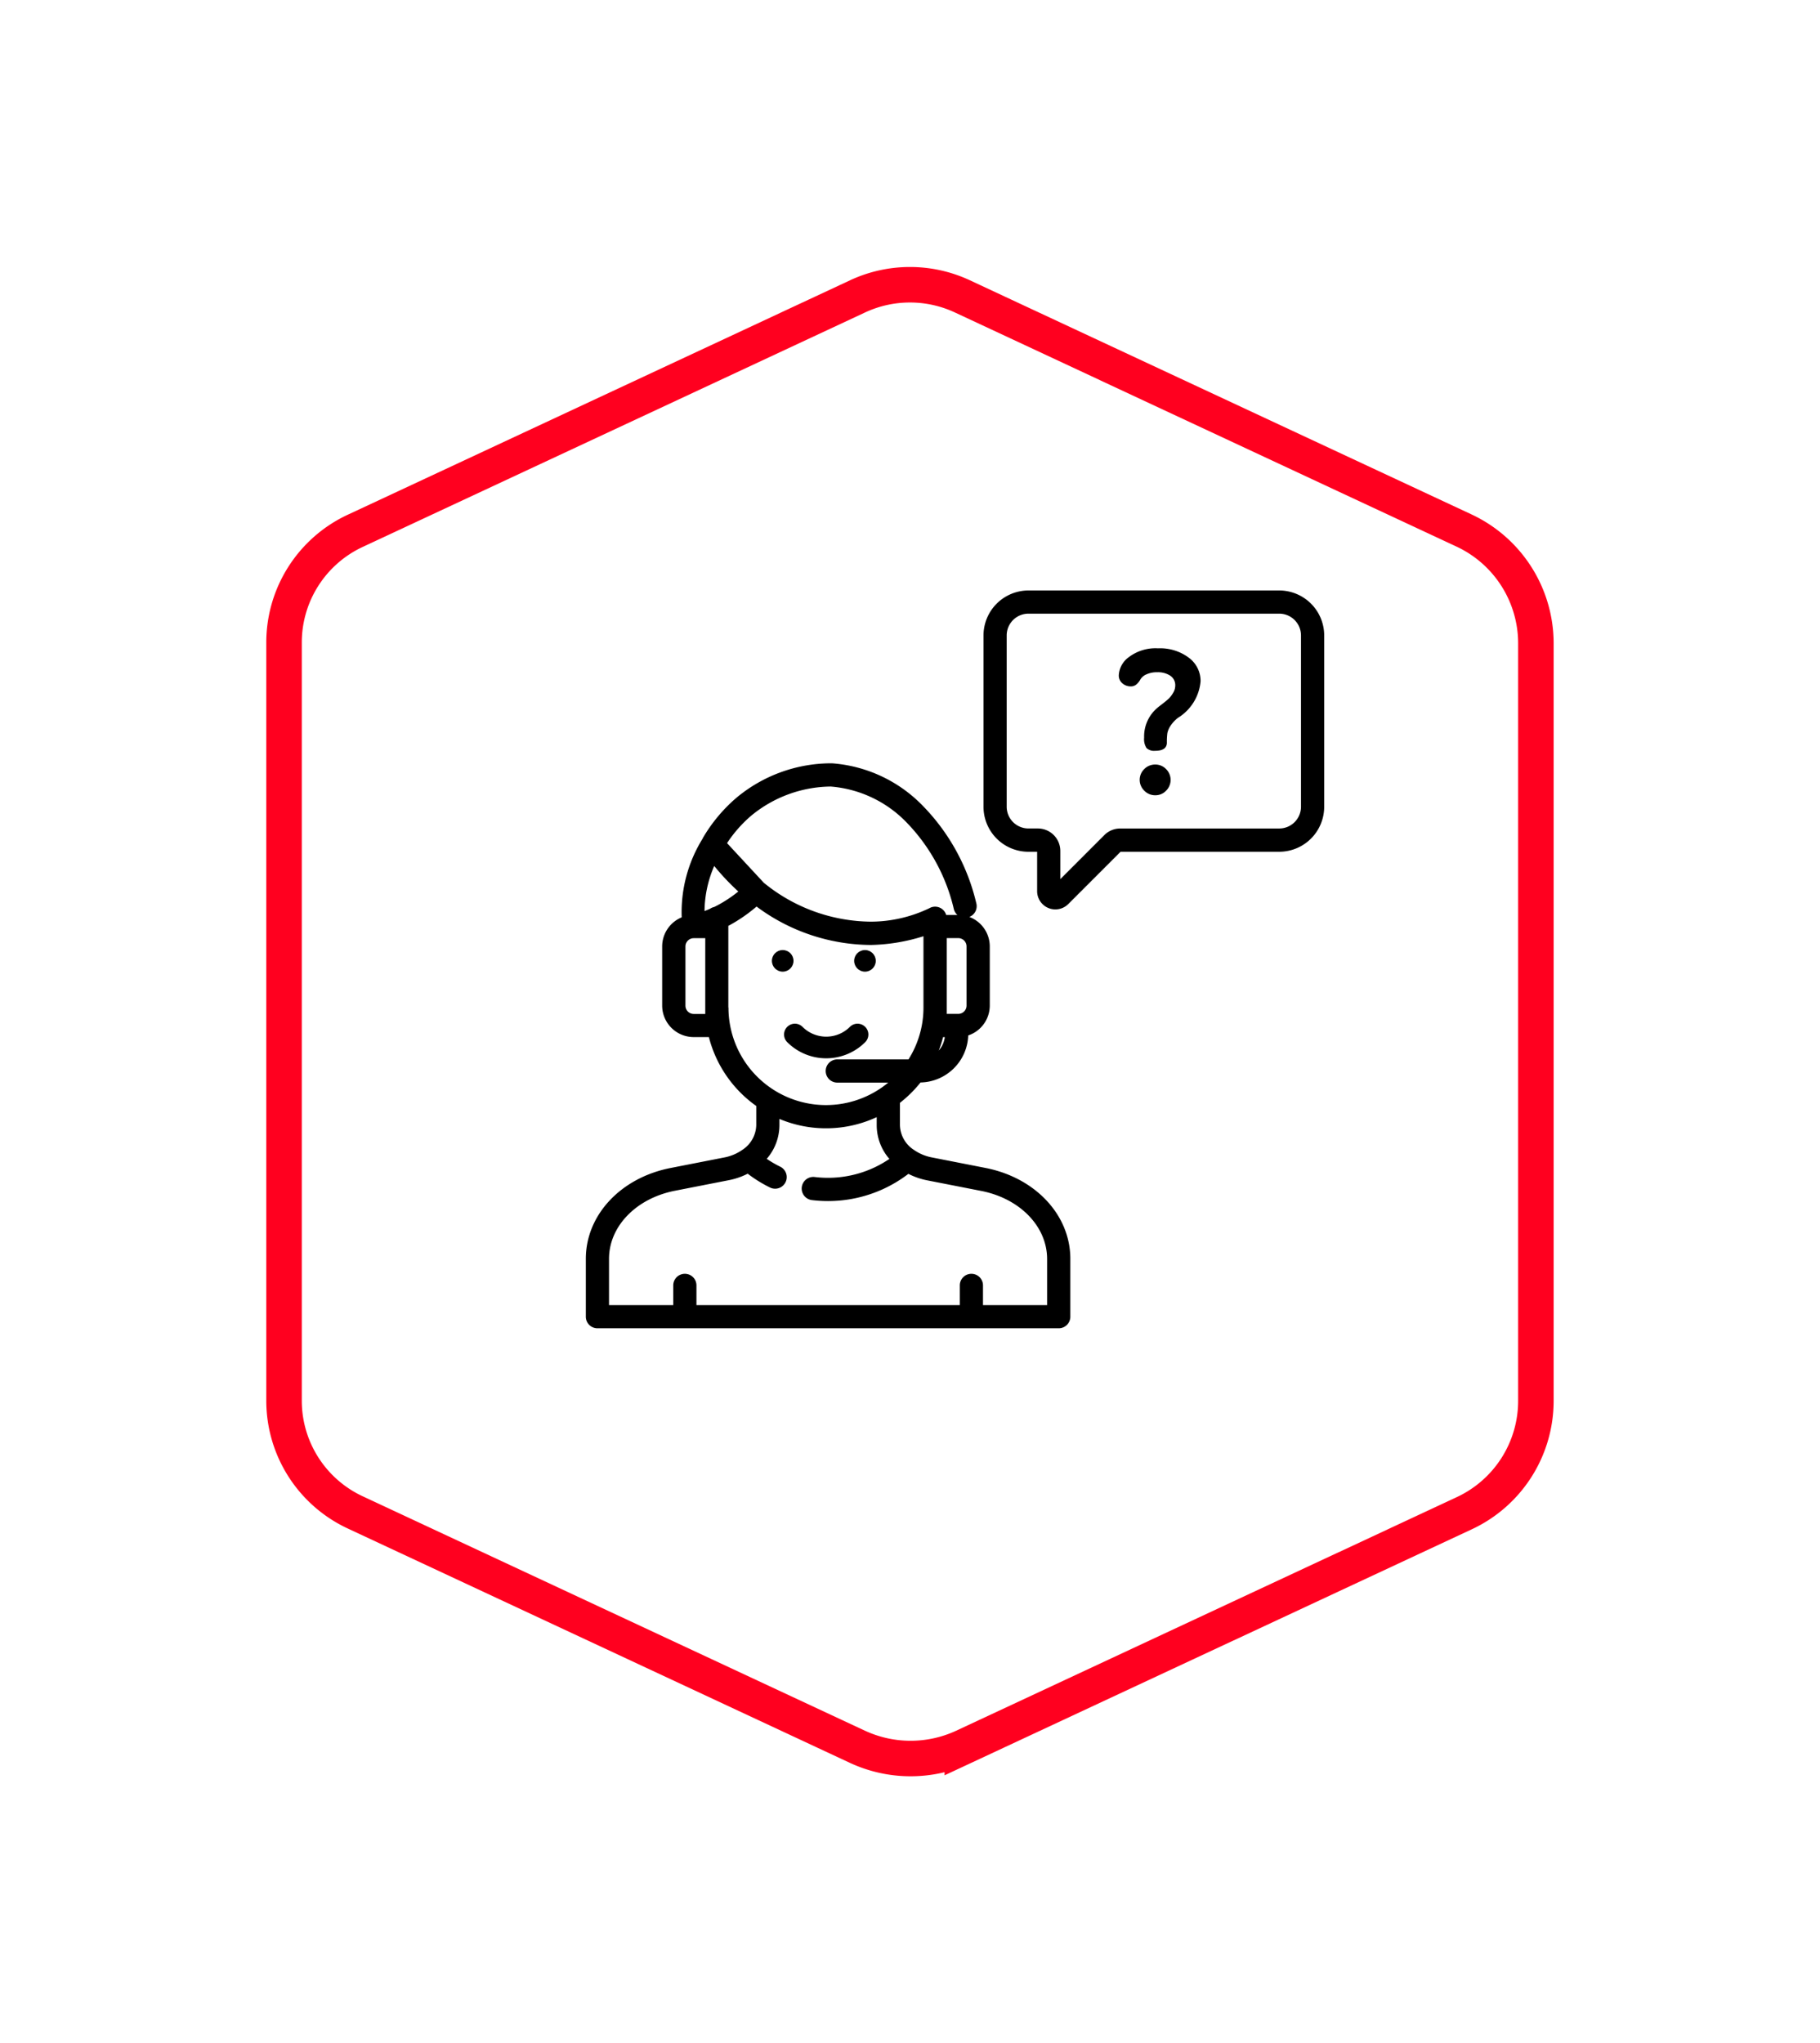 <svg id="Group_110" data-name="Group 110" xmlns="http://www.w3.org/2000/svg" xmlns:xlink="http://www.w3.org/1999/xlink" viewBox="123 2100.758 102.521 115.083">
  <defs>
    <style>
      .cls-1 {
        fill: none;
        stroke: #ff001f;
        stroke-width: 2px;
        fill-rule: evenodd;
      }

      .cls-2 {
        filter: url(#Path_259);
      }
    </style>
    <filter id="Path_259" x="123" y="2100.758" width="102.521" height="115.083" filterUnits="userSpaceOnUse">
      <feOffset dy="2" input="SourceAlpha"/>
      <feGaussianBlur stdDeviation="5" result="blur"/>
      <feFlood flood-color="#ff001f" flood-opacity="0.192"/>
      <feComposite operator="in" in2="blur"/>
      <feComposite in="SourceGraphic"/>
    </filter>
  </defs>
  <g class="cls-2" transform="matrix(1, 0, 0, 1, 0, 0)">
    <path id="Path_259-2" data-name="Path 259" class="cls-1" d="M32.309,82.378,4.017,69.175A6.941,6.941,0,0,1,0,62.853V20.205a6.941,6.941,0,0,1,4.017-6.322L32.309.68a6.978,6.978,0,0,1,5.9,0L66.5,13.883a7.017,7.017,0,0,1,4.017,6.322V62.888A6.979,6.979,0,0,1,66.5,69.21l-28.292,13.2A7.108,7.108,0,0,1,32.309,82.378Z" transform="translate(139 2114.77)"/>
  </g>
  <g id="customer-support" transform="translate(156 2133.802)">
    <g id="Group_89" data-name="Group 89" transform="translate(22.401 0.214)">
      <g id="Group_88" data-name="Group 88" transform="translate(0 0)">
        <path id="Path_252" data-name="Path 252" d="M292.422.214H278.294a2.534,2.534,0,0,0-2.531,2.531V12.4a2.534,2.534,0,0,0,2.531,2.531h.49v2.219a1.027,1.027,0,0,0,1.754.726l2.946-2.946h8.939a2.534,2.534,0,0,0,2.531-2.531V2.745A2.534,2.534,0,0,0,292.422.214Zm0,13.406h-8.956a1.257,1.257,0,0,0-.894.37l-2.482,2.482V14.884a1.266,1.266,0,0,0-1.264-1.265h-.532a1.226,1.226,0,0,1-1.225-1.225V2.745a1.226,1.226,0,0,1,1.225-1.225h14.128a1.226,1.226,0,0,1,1.225,1.225V12.4h0A1.226,1.226,0,0,1,292.422,13.62Z" transform="translate(-275.763 -0.214)"/>
      </g>
    </g>
    <g id="Group_91" data-name="Group 91" transform="translate(31.199 10.021)">
      <g id="Group_90" data-name="Group 90">
        <path id="Path_253" data-name="Path 253" d="M385.565,121.2a.825.825,0,0,0-.612-.258.853.853,0,0,0-.617.253.847.847,0,0,0,0,1.219.842.842,0,0,0,.618.258.824.824,0,0,0,.612-.258.854.854,0,0,0,0-1.213Z" transform="translate(-384.077 -120.945)"/>
      </g>
    </g>
    <g id="Group_93" data-name="Group 93" transform="translate(30.02 3.472)">
      <g id="Group_92" data-name="Group 92">
        <path id="Path_254" data-name="Path 254" d="M373.5,40.844a2.694,2.694,0,0,0-1.73-.528,2.486,2.486,0,0,0-1.629.483,1.35,1.35,0,0,0-.584,1.022.574.574,0,0,0,.207.472.717.717,0,0,0,.464.168.475.475,0,0,0,.336-.124,1.013,1.013,0,0,0,.213-.274.709.709,0,0,1,.325-.275,1.388,1.388,0,0,1,.627-.124,1.253,1.253,0,0,1,.728.194.638.638,0,0,1,.28.559.8.8,0,0,1-.124.415,1.59,1.59,0,0,1-.225.3,4.378,4.378,0,0,1-.359.3q-.259.2-.292.232a2.1,2.1,0,0,0-.753,1.682.926.926,0,0,0,.135.587.619.619,0,0,0,.483.155q.663,0,.663-.461a3.674,3.674,0,0,1,.028-.534,1.161,1.161,0,0,1,.169-.4,1.876,1.876,0,0,1,.434-.466,2.685,2.685,0,0,0,1.268-2.056A1.628,1.628,0,0,0,373.5,40.844Z" transform="translate(-369.555 -40.316)"/>
      </g>
    </g>
    <g id="Group_96" data-name="Group 96" transform="translate(0 9.949)">
      <g id="Group_95" data-name="Group 95">
        <g id="Group_94" data-name="Group 94">
          <path id="Path_255" data-name="Path 255" d="M22.521,142.846l-3.032-.594a2.633,2.633,0,0,1-.973-.4.637.637,0,0,0-.065-.044,1.712,1.712,0,0,1-.758-1.37v-1.26a6.858,6.858,0,0,0,1.16-1.147,2.746,2.746,0,0,0,2.687-2.649,1.776,1.776,0,0,0,1.214-1.682v-3.333a1.775,1.775,0,0,0-1.15-1.659.653.653,0,0,0,.39-.777,11.655,11.655,0,0,0-2.983-5.453,7.933,7.933,0,0,0-5.15-2.424,8.349,8.349,0,0,0-5.414,1.972,8.9,8.9,0,0,0-1.863,2.249v0l0,.007,0,.006h0a7.872,7.872,0,0,0-1.184,4.442A1.777,1.777,0,0,0,4.3,130.371V133.7a1.776,1.776,0,0,0,1.774,1.774h.857A6.82,6.82,0,0,0,9.6,139.355v1.085a1.712,1.712,0,0,1-.758,1.37.653.653,0,0,0-.065.044,2.632,2.632,0,0,1-.974.4l-3.032.594C1.962,143.4,0,145.5,0,147.964v3.259a.653.653,0,0,0,.653.653H26.639a.653.653,0,0,0,.653-.653v-3.259C27.292,145.5,25.33,143.4,22.521,142.846Zm-2.64-6.613a6.732,6.732,0,0,0,.241-.756h.1A1.43,1.43,0,0,1,19.881,136.233Zm1.565-5.862V133.7a.468.468,0,0,1-.468.468H20.33V129.9h.649A.468.468,0,0,1,21.446,130.371ZM9.292,123.025a7.147,7.147,0,0,1,4.5-1.662,6.67,6.67,0,0,1,4.31,2.058,10.383,10.383,0,0,1,2.63,4.855.649.649,0,0,0,.2.321H20.3a.652.652,0,0,0-.978-.364l-.007,0a7.67,7.67,0,0,1-3.252.741,9.652,9.652,0,0,1-6.038-2.192L7.955,124.55A7.344,7.344,0,0,1,9.292,123.025ZM6.727,133.809v.363H6.079a.468.468,0,0,1-.468-.468v-3.332a.468.468,0,0,1,.468-.468h.649Zm.5-5.661a.65.65,0,0,0-.229.1c-.1.045-.206.087-.312.127a6.527,6.527,0,0,1,.546-2.538,13.343,13.343,0,0,0,1.357,1.437,7.278,7.278,0,0,1-1.086.731C7.415,128.057,7.323,128.1,7.23,128.147Zm.8,5.661v-4.6l.09-.047a8.815,8.815,0,0,0,1.5-1.04,10.871,10.871,0,0,0,6.445,2.164,10.5,10.5,0,0,0,2.957-.492v4.017a5.461,5.461,0,0,1-.844,2.921H14.164a.653.653,0,0,0,0,1.306h2.871a5.492,5.492,0,0,1-9-4.227ZM25.986,150.57H22.372v-1.11a.653.653,0,0,0-1.306,0v1.11H6.231v-1.11a.653.653,0,0,0-1.306,0v1.11H1.306v-2.605c0-1.831,1.528-3.408,3.715-3.836l3.032-.594a4.038,4.038,0,0,0,1.065-.366,7.466,7.466,0,0,0,1.258.779.653.653,0,1,0,.574-1.174,6.126,6.126,0,0,1-.76-.442,2.9,2.9,0,0,0,.715-1.891v-.357a6.786,6.786,0,0,0,5.48-.1v.462a2.9,2.9,0,0,0,.714,1.891,6.143,6.143,0,0,1-3.454,1.064,6.234,6.234,0,0,1-.752-.045.653.653,0,1,0-.158,1.3,7.541,7.541,0,0,0,.91.055,7.448,7.448,0,0,0,4.525-1.533,4.038,4.038,0,0,0,1.067.367l3.032.594c2.188.428,3.715,2.006,3.715,3.836v2.605Z" transform="translate(0 -120.055)"/>
          <path id="Path_256" data-name="Path 256" d="M139.787,302.55a3.1,3.1,0,0,0,2.2-.908.609.609,0,0,0-.862-.862,1.889,1.889,0,0,1-2.668,0,.609.609,0,1,0-.862.862A3.1,3.1,0,0,0,139.787,302.55Z" transform="translate(-126.25 -285.936)"/>
        </g>
      </g>
    </g>
    <g id="Group_98" data-name="Group 98" transform="translate(10.481 20.466)">
      <g id="Group_97" data-name="Group 97">
        <circle id="Ellipse_38" data-name="Ellipse 38" cx="0.609" cy="0.609" r="0.609"/>
      </g>
    </g>
    <g id="Group_100" data-name="Group 100" transform="translate(15.115 20.466)">
      <g id="Group_99" data-name="Group 99">
        <circle id="Ellipse_39" data-name="Ellipse 39" cx="0.609" cy="0.609" r="0.609"/>
      </g>
    </g>
  </g>
</svg>
